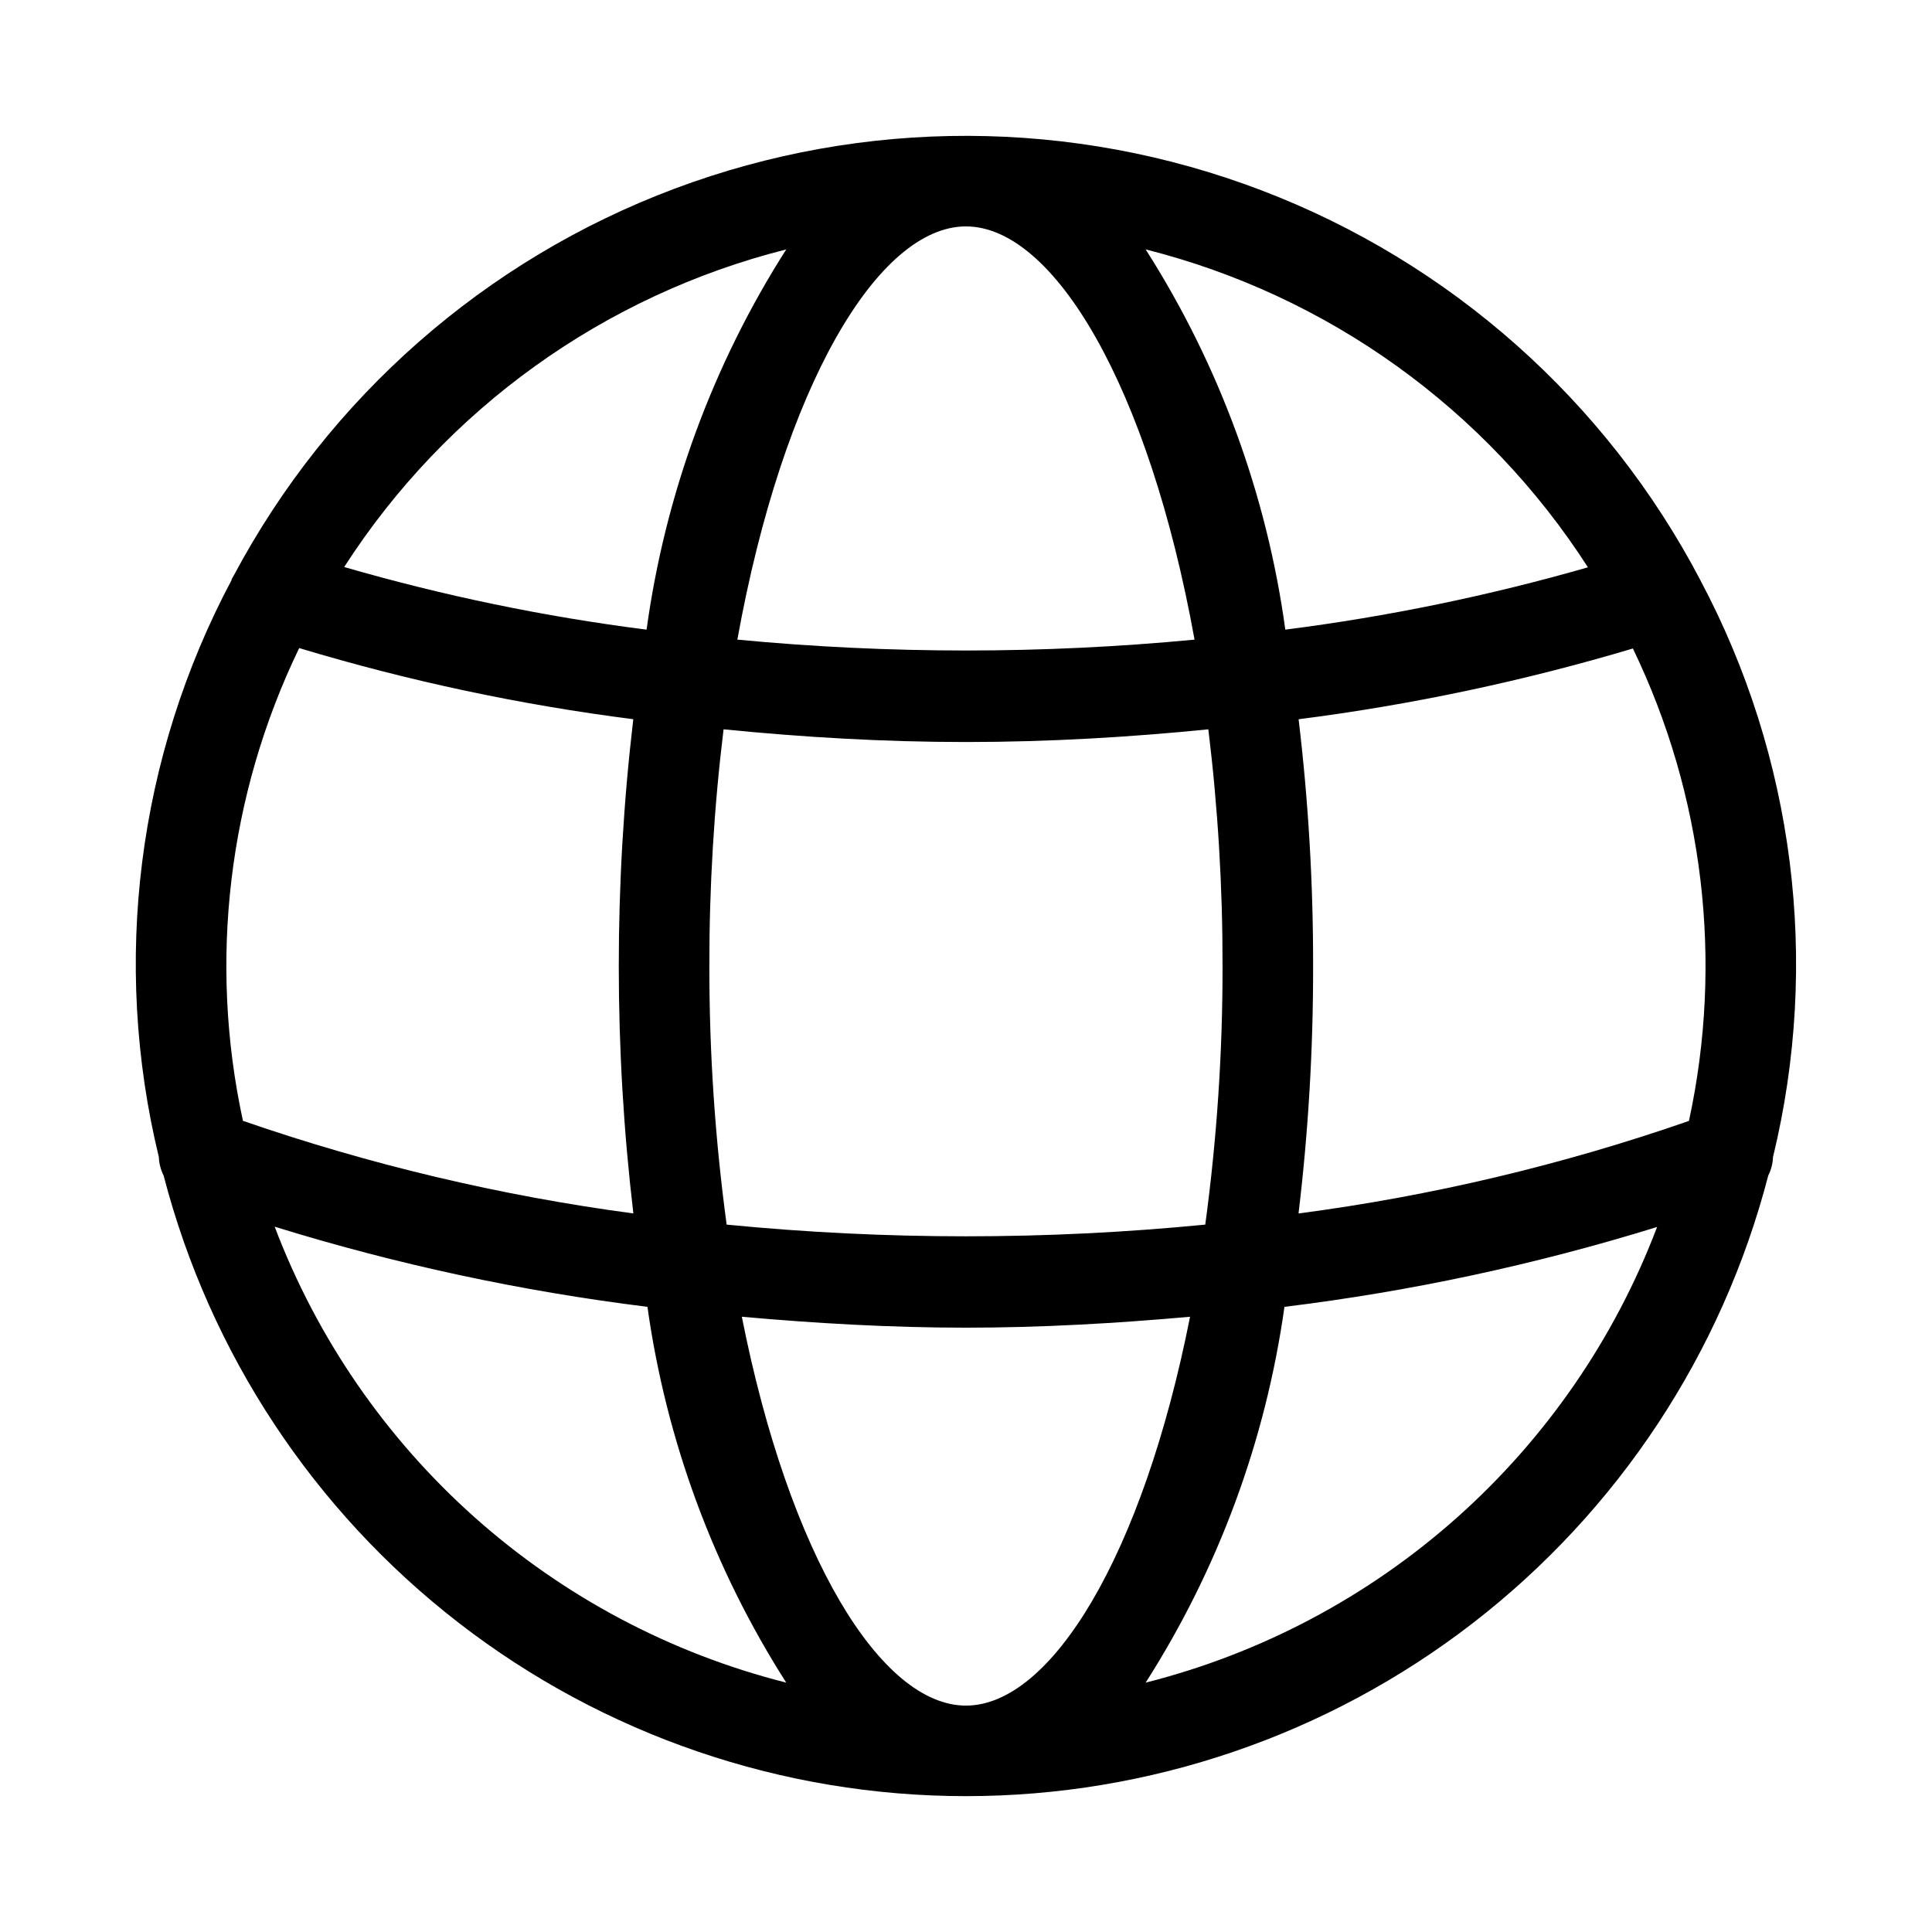 <?xml version="1.0" encoding="UTF-8"?>
<svg width="1200pt" height="1200pt" version="1.1" viewBox="0 0 1200 1200" xmlns="http://www.w3.org/2000/svg">
 <path d="m1056.1 360.3-0.027-0.055c-58.305-111.18-155.21-197.25-272.51-242.01-117.29-44.766-246.9-45.148-364.46-1.082-117.56 44.07-214.97 129.55-273.94 240.39-0.477 0.734-0.91 1.496-1.301 2.277l-0.062 0.543v0.004c-58.422 109.88-74.484 237.37-45.137 358.3 0.152 4.008 1.168 7.938 2.977 11.523 28.66 110.36 93.148 208.08 183.34 277.84 90.191 69.758 200.99 107.6 315.01 107.59 114.02-0.004 224.81-37.859 315-107.62 90.184-69.77 154.66-167.5 183.31-277.86 1.805-3.586 2.812-7.516 2.965-11.523 29.34-120.94 13.266-248.44-45.172-358.31zm-69.816-7.922v-0.004c-61.574 17.672-124.41 30.609-187.95 38.711-11.535-84.062-41.129-164.63-86.746-236.18 113.31 28.566 211.52 99.164 274.7 197.46zm-386.32 707c-52.836 0-109.78-92.887-139.2-241.52 46.016 4.106 92.543 6.785 139.2 6.785 46.664 0 93.191-2.68 139.2-6.785-29.414 148.64-86.359 241.52-139.2 241.52zm0-918.75c54.594 0 113.54 99.262 141.99 256.66-94.441 9-189.53 8.996-283.97-0.008 28.445-157.39 87.387-256.66 141.98-256.66zm159.38 459.38c0.066 53.723-3.523 107.39-10.738 160.62-98.855 9.688-198.42 9.688-297.27 0-7.215-53.234-10.805-106.9-10.738-160.62-0.07-49.141 2.875-98.238 8.824-147.02 48.789 4.871 99.031 7.891 150.55 7.891 51.582 0 101.86-3.019 150.55-7.883 5.949 48.777 8.895 97.871 8.824 147.01zm-271-445.09c-45.617 71.543-75.211 152.11-86.746 236.17-63.52-8.078-126.32-21.082-187.82-38.902 63.184-98.203 161.34-168.72 274.57-197.27zm-302.51 247.61c67.828 20.445 137.24 35.227 207.51 44.188-12.027 101.97-12.012 205 0.047 306.97-82.555-11.023-163.8-30.293-242.5-57.523-21.469-99.035-9.168-202.41 34.945-293.64zm-15.227 359.39c75.555 23.398 153.04 40.055 231.53 49.777 11.664 83.082 41.066 162.69 86.207 233.41-71.836-18.156-138.23-53.383-193.55-102.68-55.312-49.301-97.914-111.22-124.19-180.5zm540.98 283.19v-0.004c45.141-70.719 74.543-150.32 86.207-233.4 78.477-9.613 155.94-26.219 231.46-49.613-26.285 69.246-68.887 131.13-124.19 180.4-55.301 49.266-121.67 84.469-193.48 102.62zm337.45-348.89c-78.668 27.359-159.92 46.625-242.5 57.488 6.113-51 9.137-102.32 9.055-153.69 0.082-51.23-2.926-102.41-9.008-153.28 70.289-8.988 139.73-23.688 207.63-43.945 44.023 91.184 56.277 194.47 34.816 293.43z"/>
</svg>
